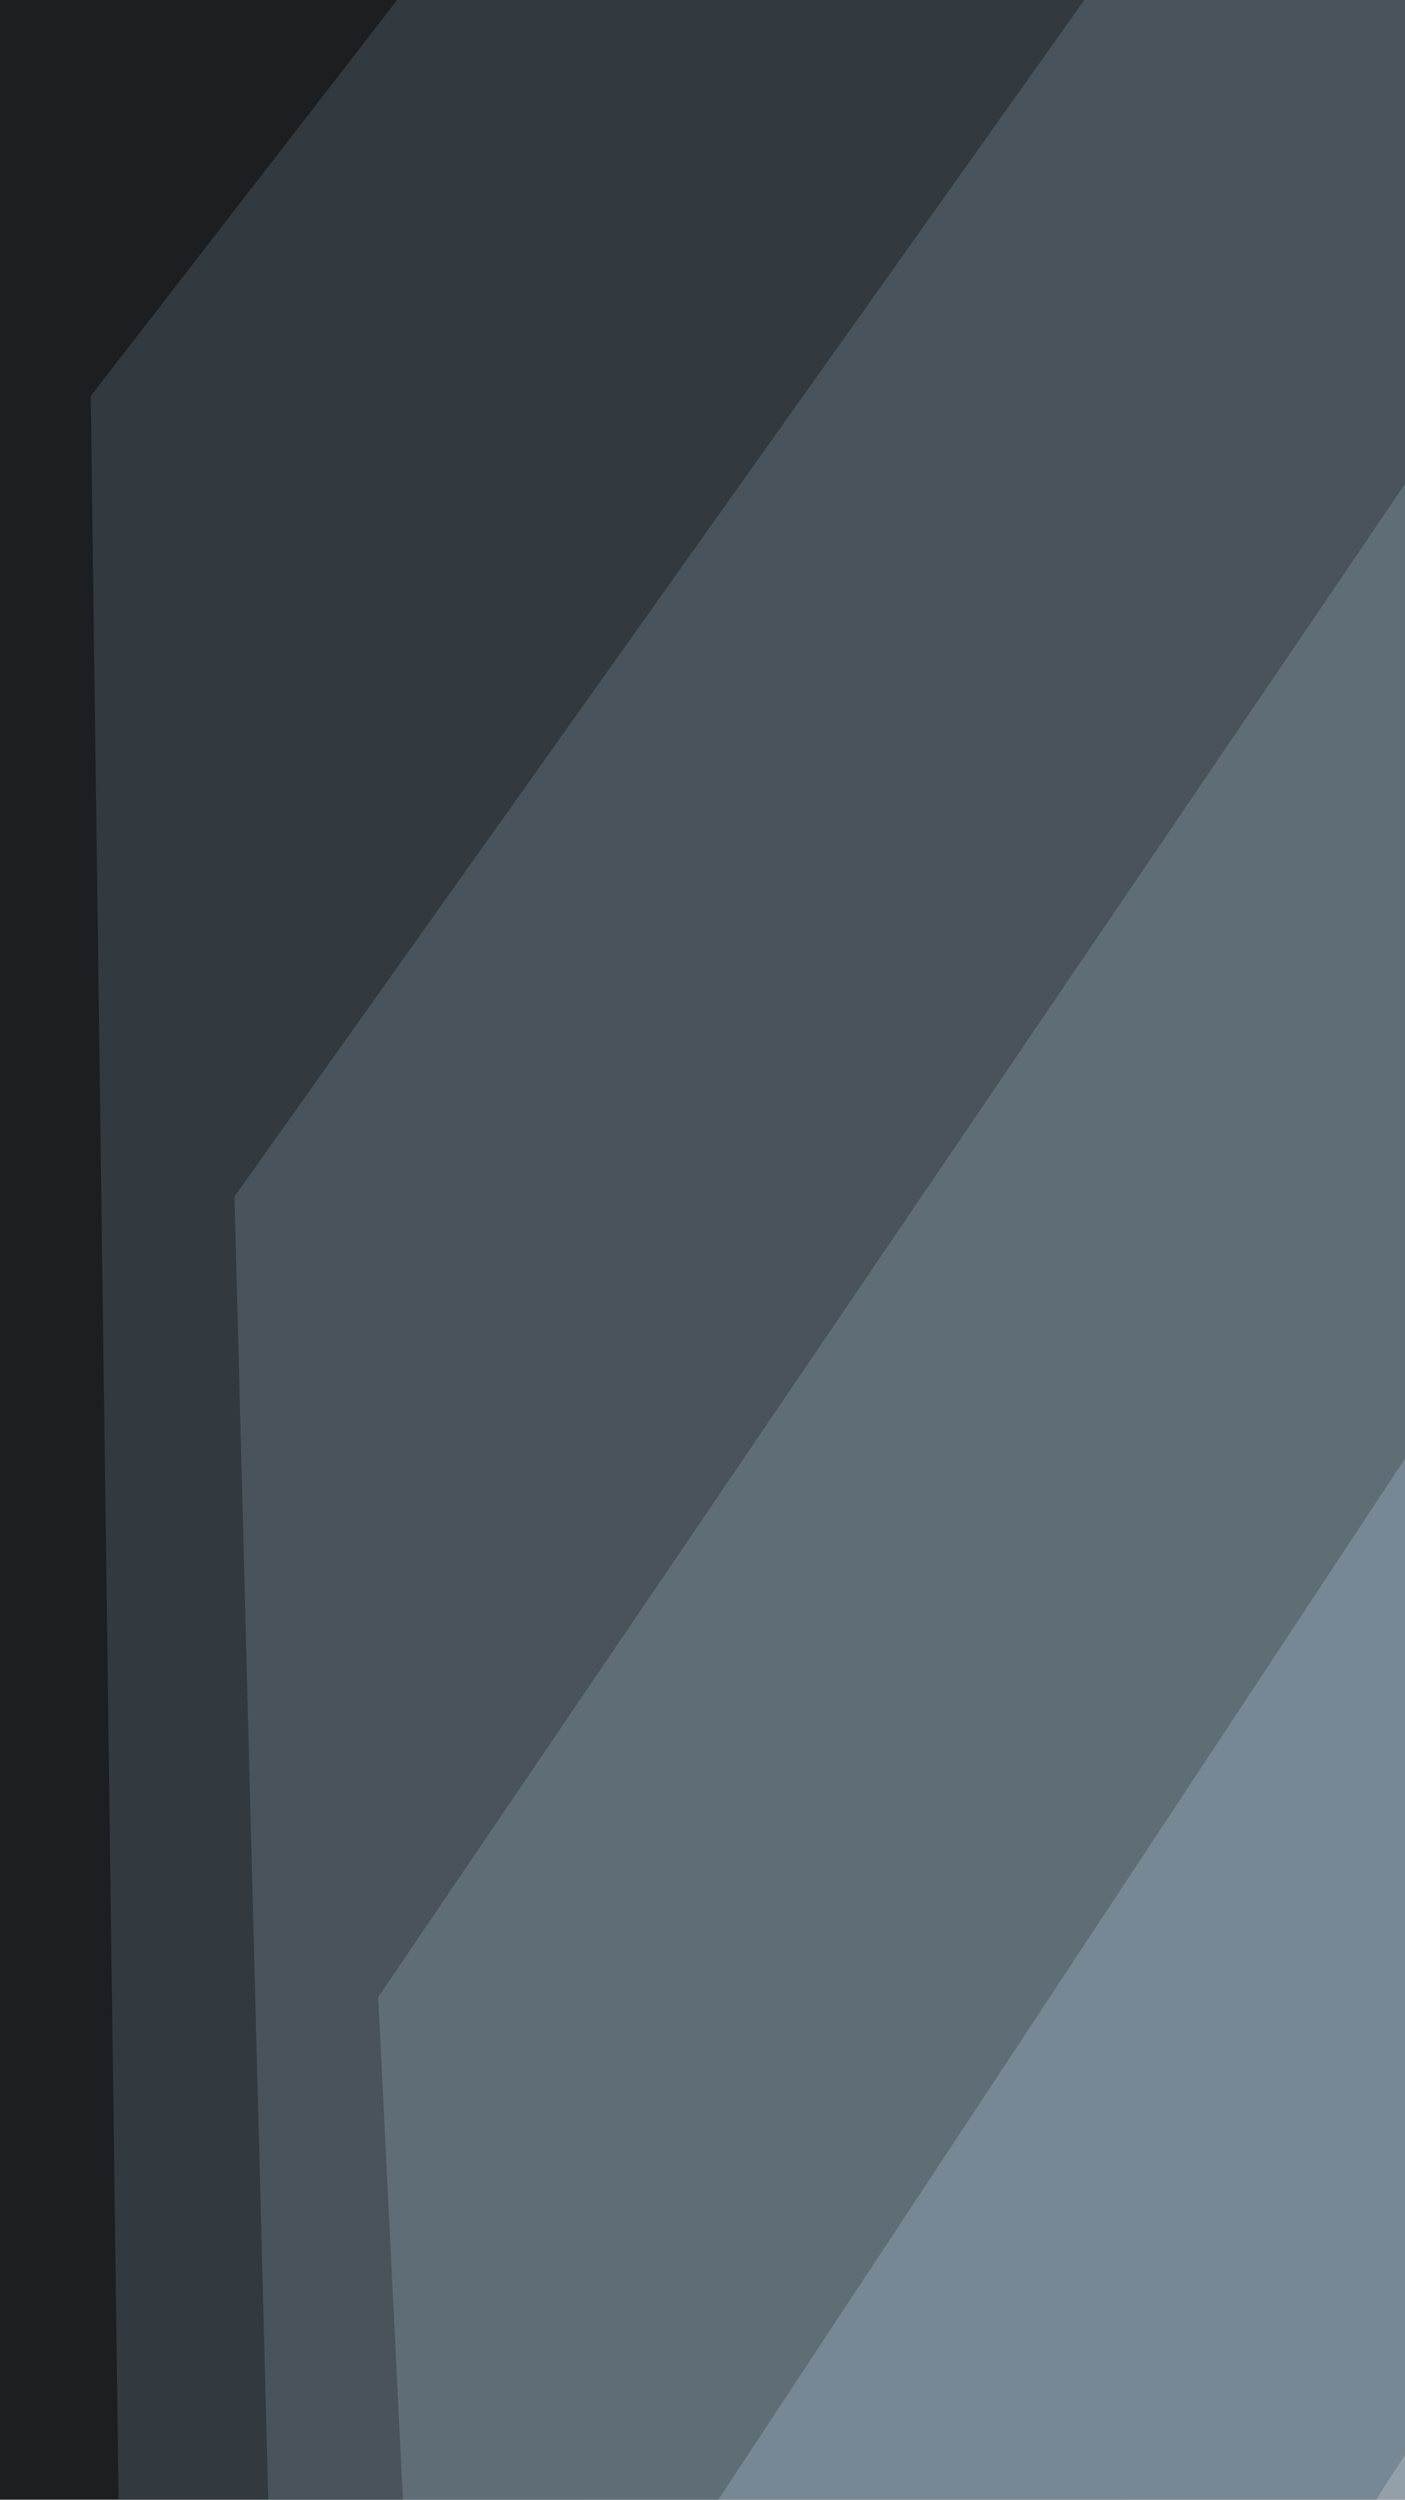 <svg width="375" height="667" viewBox="0 0 375 667" fill="none" xmlns="http://www.w3.org/2000/svg">
<g filter="url(#filter0_dd_664_60)">
<path d="M-13.588 -14.054L-9.822 681.293H155.875L152.18 -14.054H-13.588Z" fill="#1B1F22"/>
<path d="M110.685 -14.054L24.212 97.666L31.957 681.293H301.109L291.872 -14.054H110.685Z" fill="#32393F"/>
<path d="M293.719 -14.054L62.581 311.25L72.174 681.293H388.789V-14.054H293.719Z" fill="#48535B"/>
<path d="M100.951 524.833L108.625 681.293H388.789V100.826L100.951 524.833Z" fill="#5F6D77"/>
<path d="M176.978 681.293H388.789V360.286L176.978 681.293Z" fill="#778793"/>
<path d="M352.836 681.293H388.789V625.685L352.836 681.293Z" fill="#93A0A9"/>
</g>
<defs>
<filter id="filter0_dd_664_60" x="-17.588" y="-14.054" width="410.377" height="703.347" filterUnits="userSpaceOnUse" color-interpolation-filters="sRGB">
<feFlood flood-opacity="0" result="BackgroundImageFix"/>
<feColorMatrix in="SourceAlpha" type="matrix" values="0 0 0 0 0 0 0 0 0 0 0 0 0 0 0 0 0 0 127 0" result="hardAlpha"/>
<feOffset dy="4"/>
<feGaussianBlur stdDeviation="2"/>
<feComposite in2="hardAlpha" operator="out"/>
<feColorMatrix type="matrix" values="0 0 0 0 0 0 0 0 0 0 0 0 0 0 0 0 0 0 0.25 0"/>
<feBlend mode="normal" in2="BackgroundImageFix" result="effect1_dropShadow_664_60"/>
<feColorMatrix in="SourceAlpha" type="matrix" values="0 0 0 0 0 0 0 0 0 0 0 0 0 0 0 0 0 0 127 0" result="hardAlpha"/>
<feOffset dy="4"/>
<feGaussianBlur stdDeviation="2"/>
<feComposite in2="hardAlpha" operator="out"/>
<feColorMatrix type="matrix" values="0 0 0 0 0 0 0 0 0 0 0 0 0 0 0 0 0 0 0.25 0"/>
<feBlend mode="normal" in2="effect1_dropShadow_664_60" result="effect2_dropShadow_664_60"/>
<feBlend mode="normal" in="SourceGraphic" in2="effect2_dropShadow_664_60" result="shape"/>
</filter>
</defs>
</svg>
